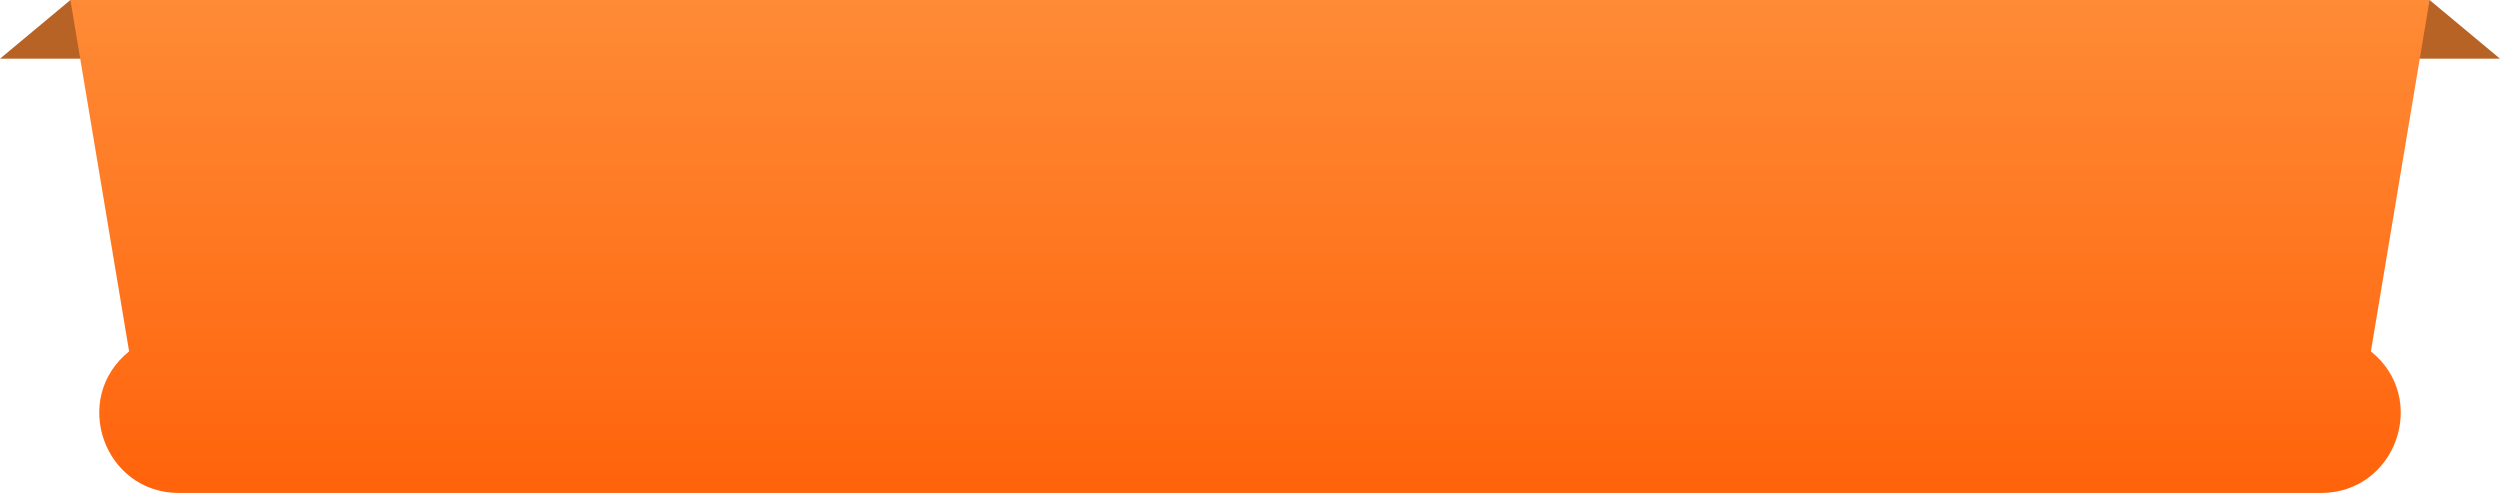 <svg width="213" height="42" viewBox="0 0 213 42" fill="none" xmlns="http://www.w3.org/2000/svg">
    <path d="M6 0L16 5H0L6 0Z" fill="#B86326"/>
    <path d="M207 0L197 5H213L207 0Z" fill="#B86326"/>
    <path d="M6 0H207L202 29.936C206.988 33.947 204.151 42 197.751 42H15.249C8.849 42 6.012 33.947 11 29.936L6 0Z" fill="url(#paint0_linear_0_1)"/>
    <defs>
        <linearGradient id="paint0_linear_0_1" x1="106.5" y1="0" x2="106.5" y2="42" gradientUnits="userSpaceOnUse">
            <stop stop-color="#FF8B36"/>
            <stop offset="1" stop-color="#FF630B"/>
        </linearGradient>
    </defs>
</svg>
